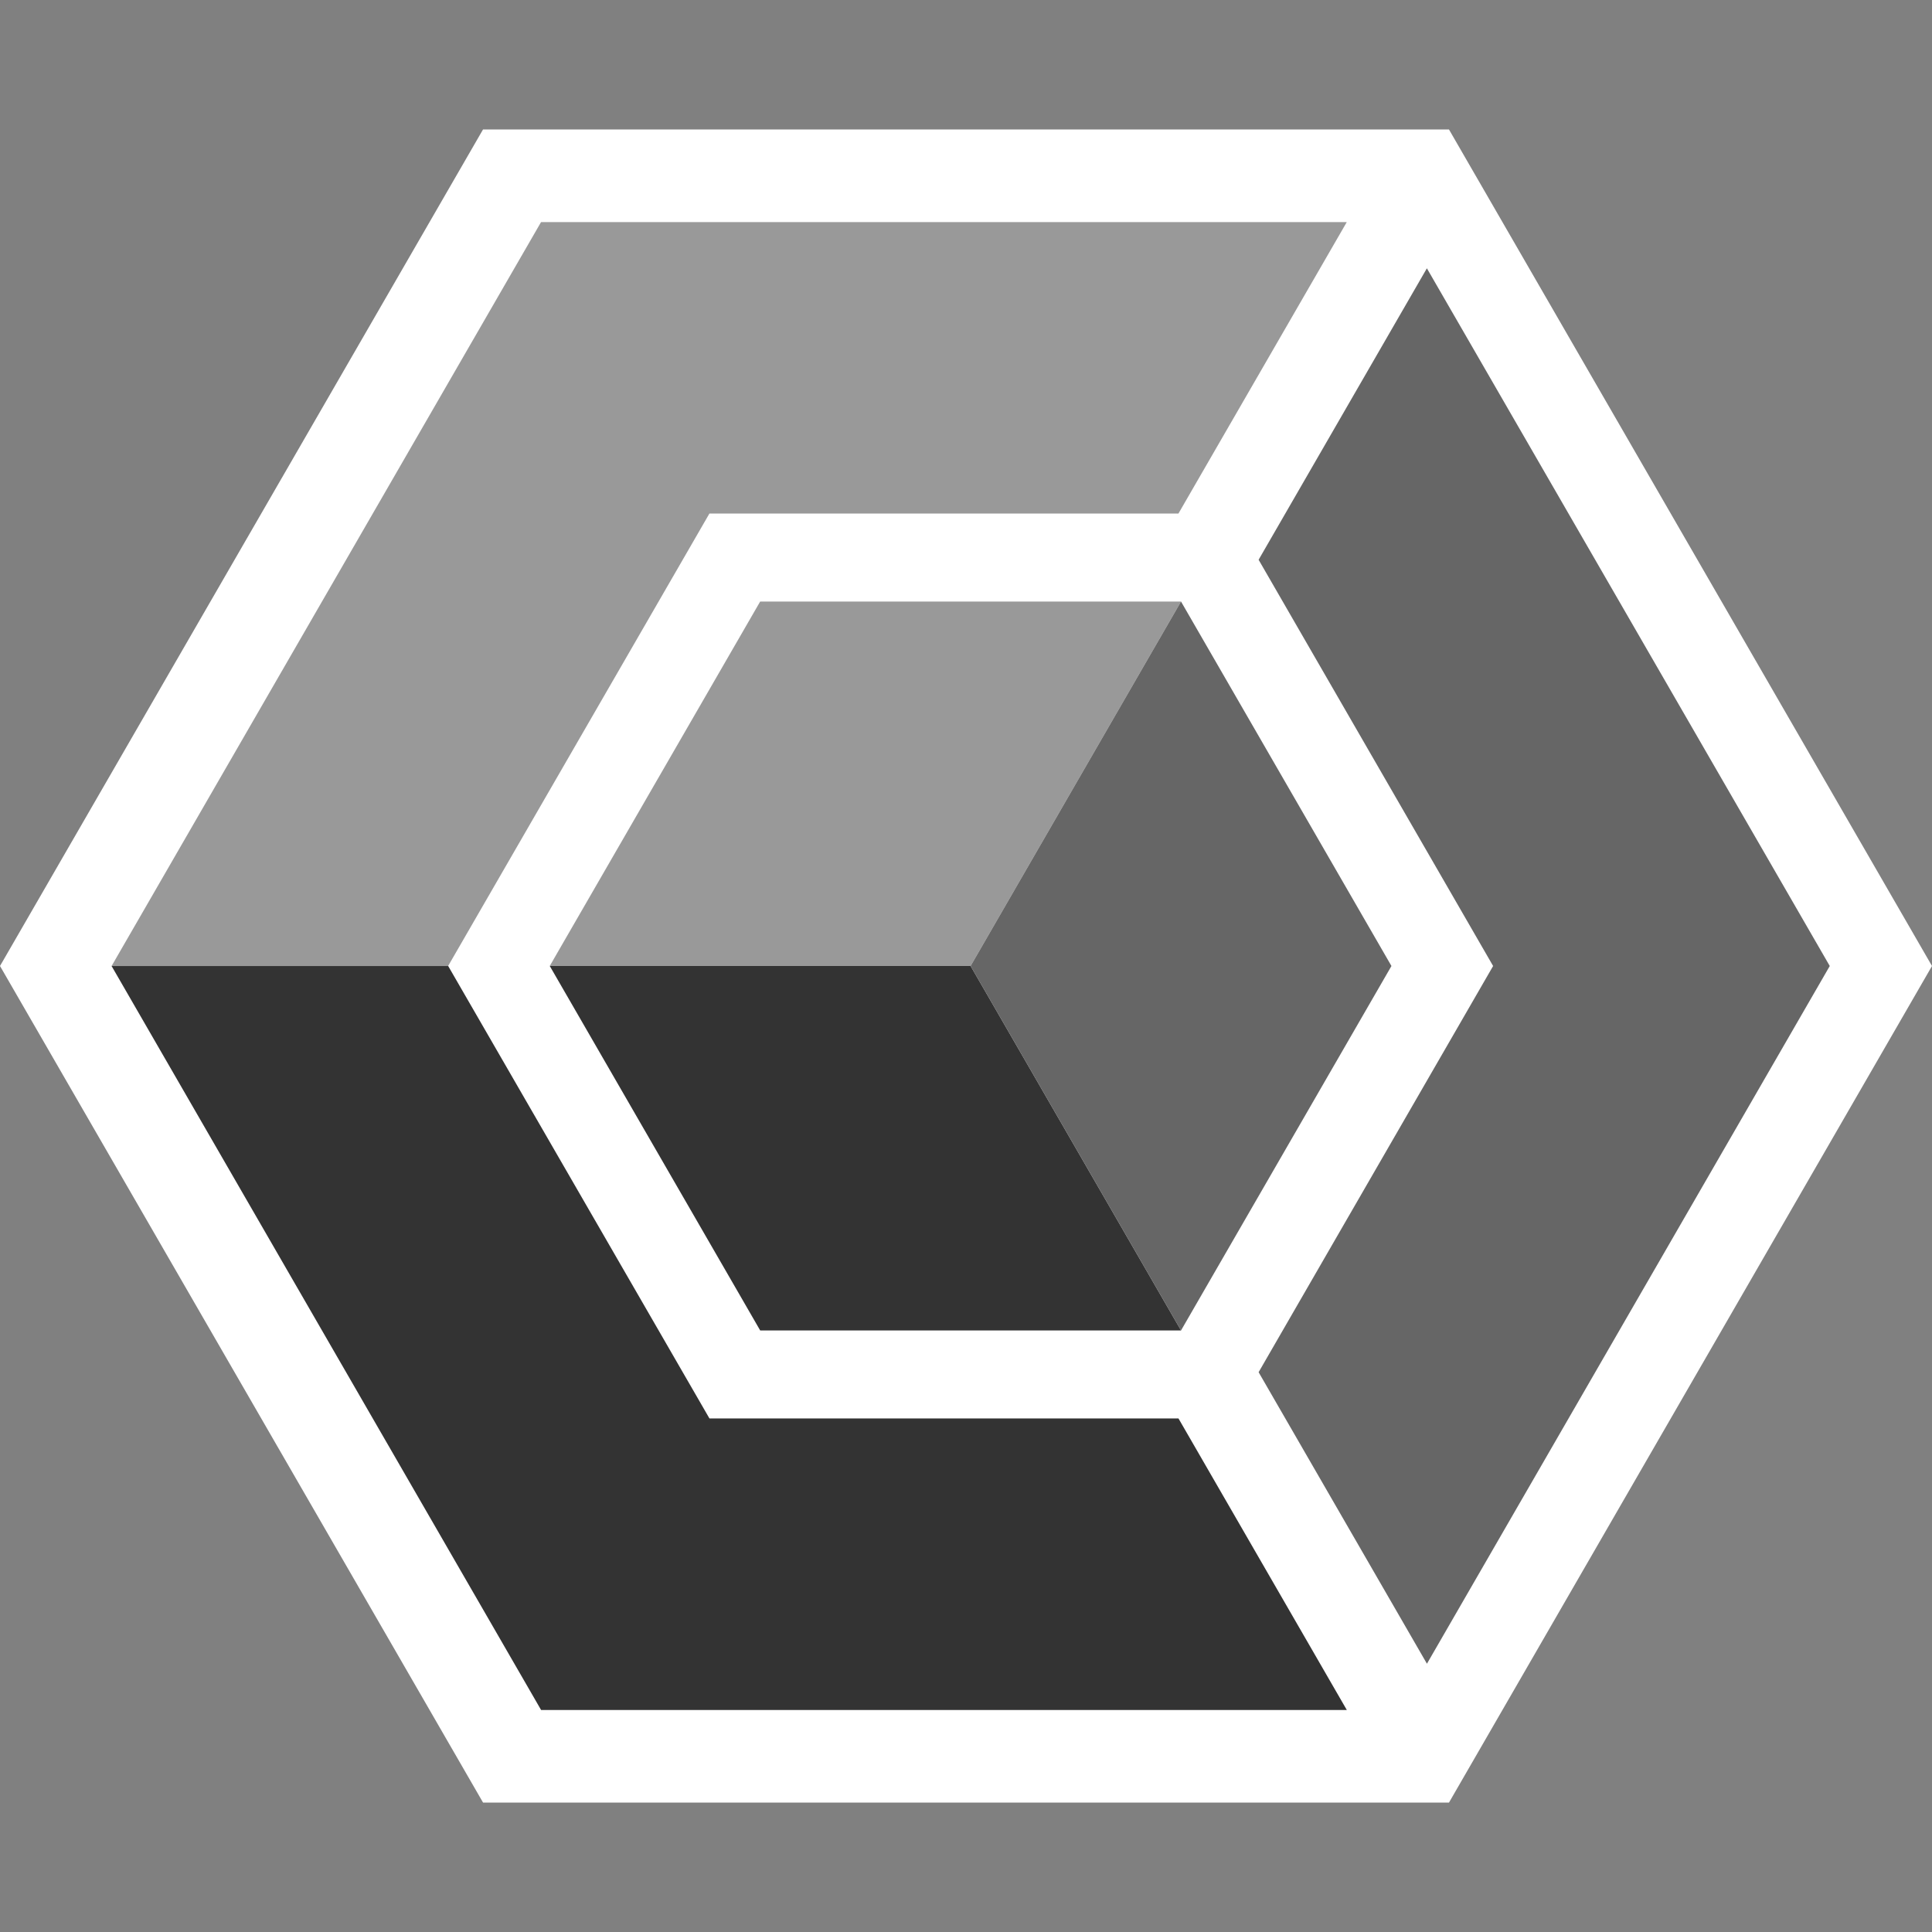 <?xml version="1.0" encoding="UTF-8" standalone="no"?>
<!-- Created with Inkscape (http://www.inkscape.org/) -->

<svg
   xmlns:dc="http://purl.org/dc/elements/1.1/"
   xmlns:cc="http://creativecommons.org/ns#"
   xmlns:rdf="http://www.w3.org/1999/02/22-rdf-syntax-ns#"
   xmlns:svg="http://www.w3.org/2000/svg"
   xmlns="http://www.w3.org/2000/svg"
   version="1.1"
   width="48"
   height="48"
   id="svg3543">
  <rect width="100%" height="100%" fill="#808080" stroke="none"/>
  <defs
     id="defs3545" />
  <g
     transform="translate(0,-1001.146)"
     id="layer1">
    <path
       d="M 12.001,1004.362 0,1025.146 l 12.001,20.784 23.999,0 L 48,1025.146 35.999,1004.362 z"
       id="path5198"
       style="font-size:medium;font-style:normal;font-variant:normal;font-weight:normal;font-stretch:normal;text-indent:0;text-align:start;text-decoration:none;line-height:normal;letter-spacing:normal;word-spacing:normal;text-transform:none;direction:ltr;block-progression:tb;writing-mode:lr-tb;text-anchor:start;baseline-shift:baseline;color:#000000;fill:#ffffff;fill-opacity:1;fill-rule:evenodd;stroke:none;stroke-width:70.154;marker:none;visibility:visible;display:inline;overflow:visible;enable-background:accumulate;font-family:Sans;-inkscape-font-specification:Sans" />
    <path
       d="m 35.451,1007.811 -4.181,7.242 5.826,10.093 -5.826,10.092 4.182,7.243 10.008,-17.335 -10.01,-17.335 z"
       id="path5022"
       style="fill:#666666;fill-rule:evenodd;stroke:none;display:inline" />
    <path
       d="m 2.772,1025.146 10.671,18.484 20.018,0 -3.85,-6.668 -0.332,-0.575 -11.653,0 -6.492,-11.242 -8.361,0 z"
       id="path5024"
       style="fill:#333333;fill-rule:evenodd;stroke:none;display:inline" />
    <path
       d="m 13.443,1006.662 -10.671,18.485 8.361,0 6.492,-11.242 11.655,0 -0.002,0 0.332,-0.575 3.85,-6.666 -20.018,0 z"
       id="path5026"
       style="fill:#999999;fill-opacity:1;fill-rule:evenodd;stroke:none;display:inline" />
    <path
       d="m 29.342,1016.091 -10.456,0 -5.228,9.055 10.456,0 z"
       id="path5029"
       style="fill:#999999;fill-opacity:1;fill-rule:evenodd;stroke:none;display:inline" />
    <path
       d="m 29.343,1034.201 -5.228,-9.055 -10.456,0 5.228,9.055 10.456,0 z"
       id="path5031"
       style="fill:#333333;fill-opacity:1;fill-rule:evenodd;stroke:none;display:inline" />
    <path
       d="m 34.57,1025.146 -5.228,-9.055 -5.228,9.055 5.228,9.055 z"
       id="path5034"
       style="fill:#666666;fill-opacity:1;fill-rule:evenodd;stroke:none;display:inline" />
  </g>
</svg>
